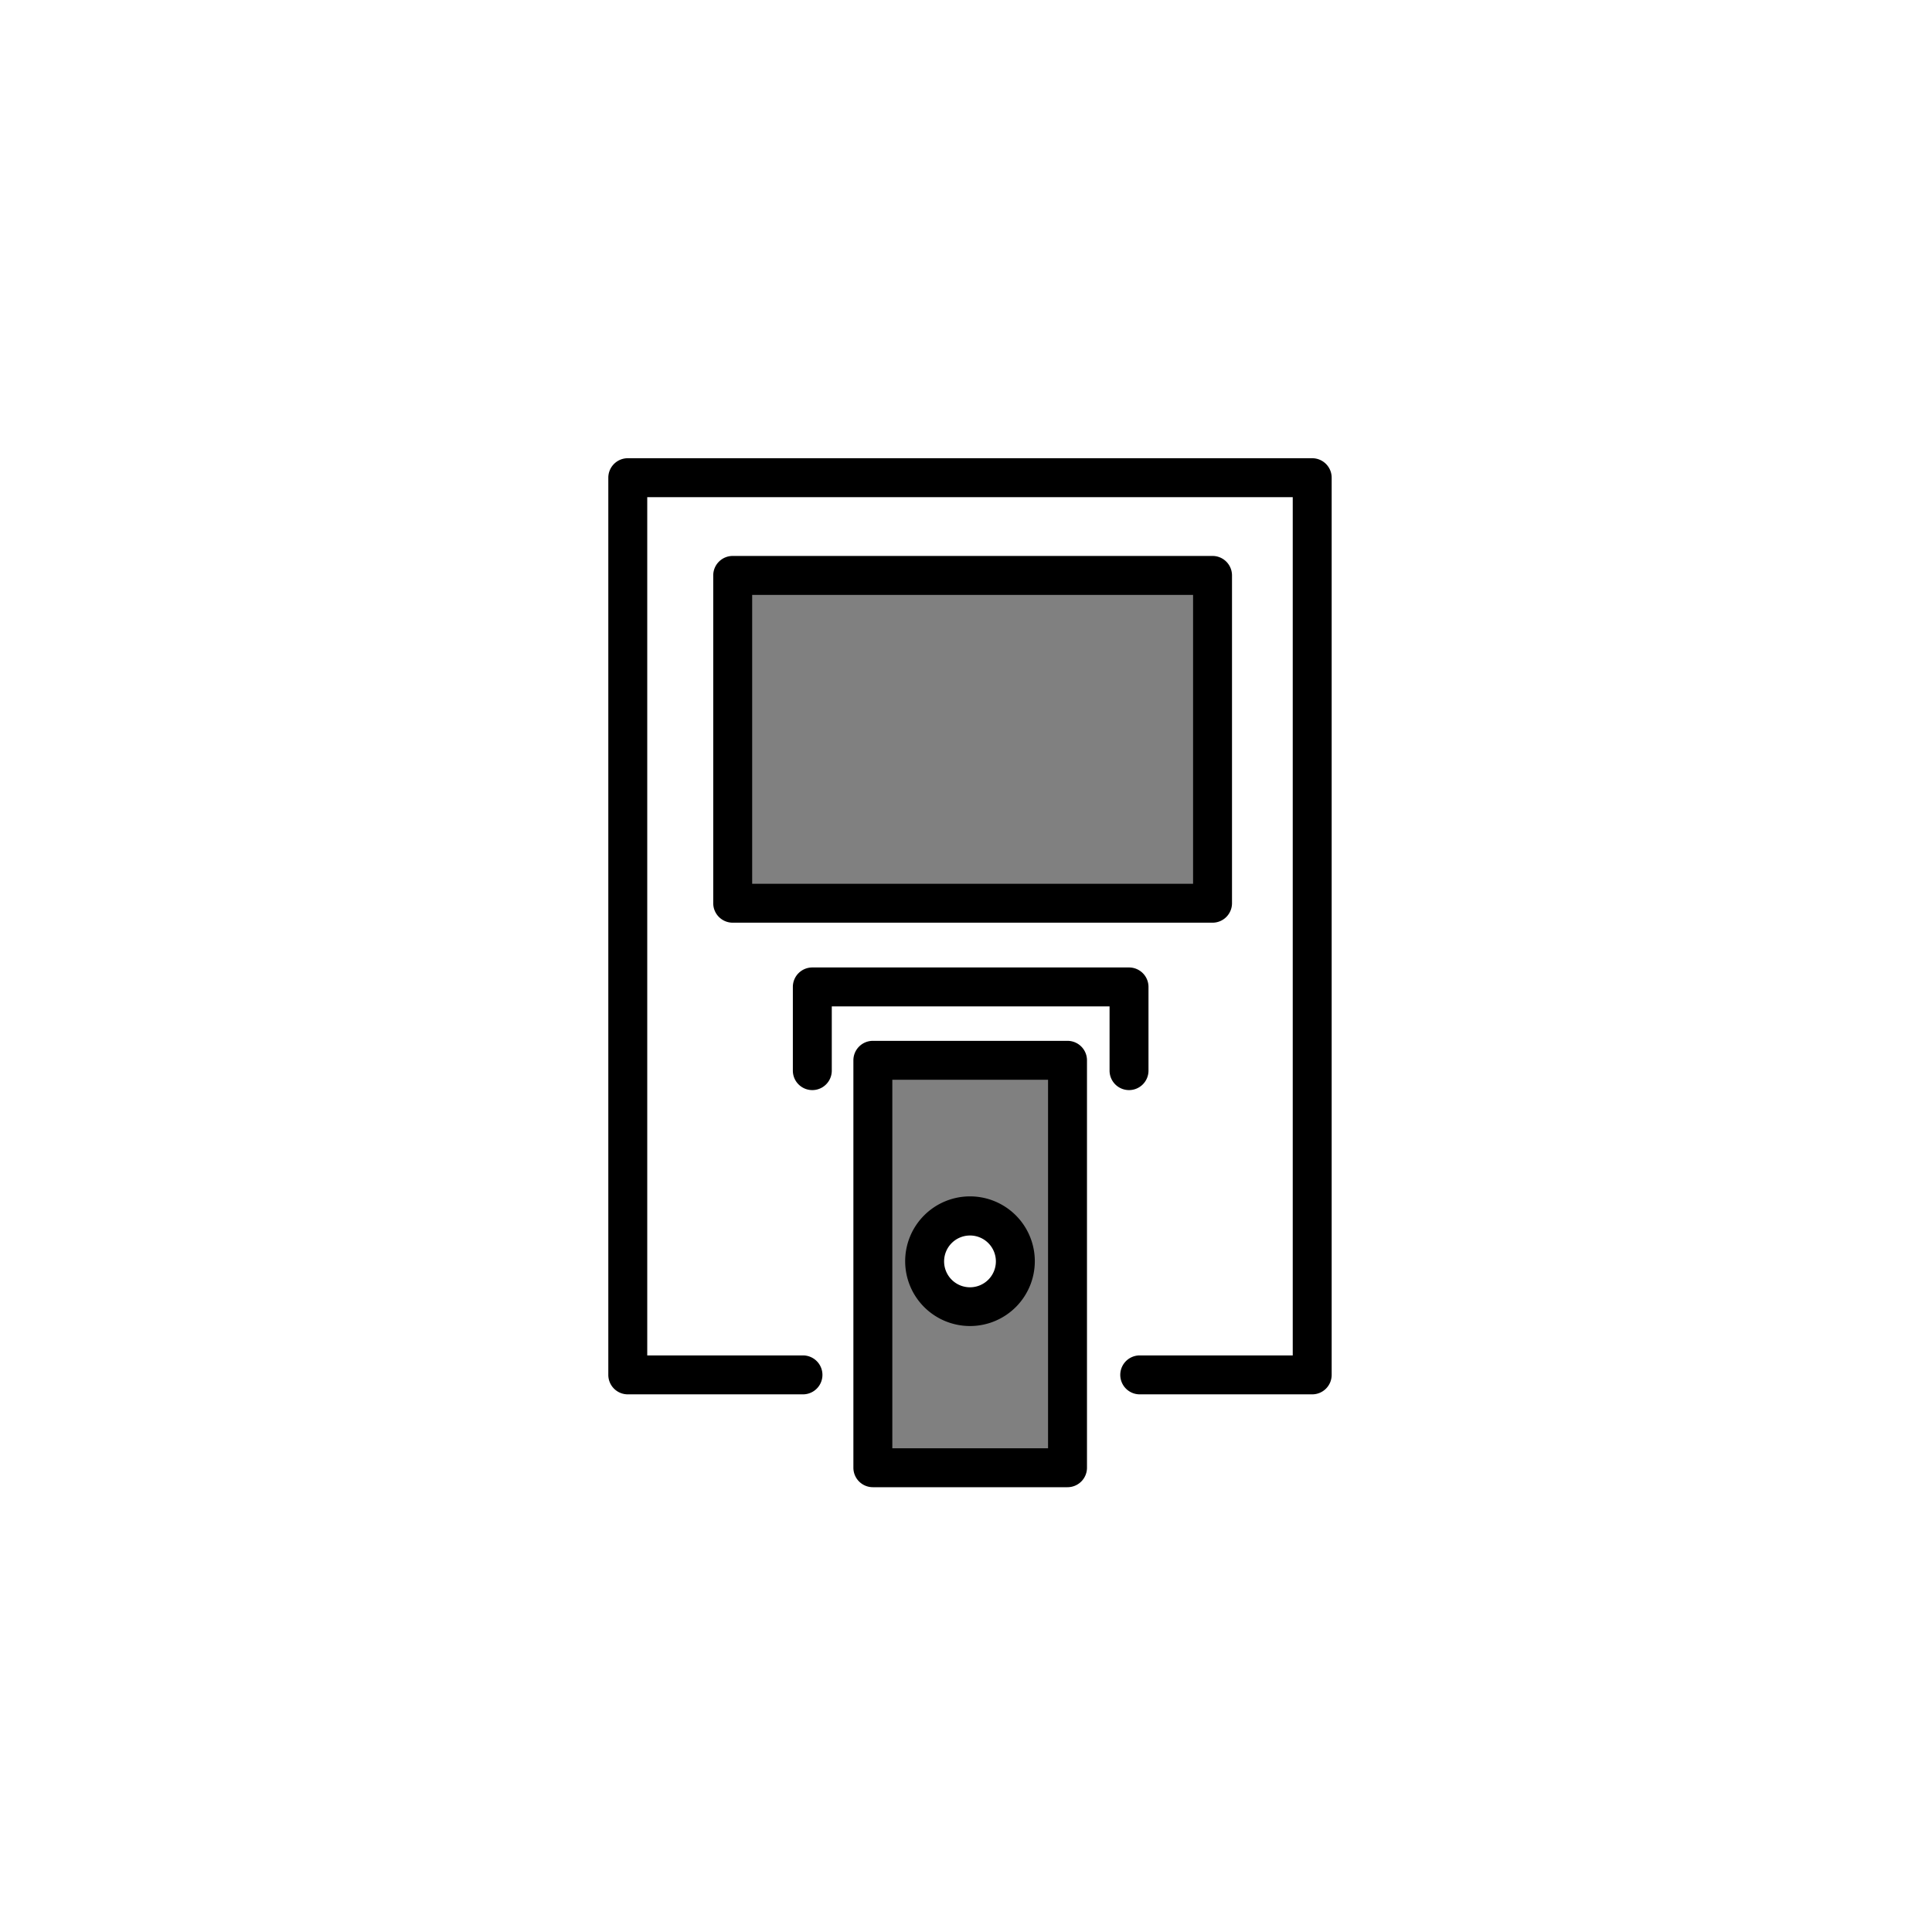 <svg class="triumph-svg-icon" xmlns="http://www.w3.org/2000/svg" width="1.38in" height="1.38in" viewBox="0 0 99.25 99.25">
  <defs>
    <style>
      .cls-1 {
        fill: #000000;
      }

      .cls-2 {
        fill: #808080;
      }
    </style>
  </defs>
  <g>
    <path class="cls-1" d="M67.41,71.63H58.55a1,1,0,0,1,0-2h7.86V25.54H33.25V69.63h8a1,1,0,0,1,0,2h-9a1,1,0,0,1-1-1V24.54a1,1,0,0,1,1-1H67.41a1,1,0,0,1,1,1V70.63A1,1,0,0,1,67.41,71.63Z"/>
    <g>
      <rect class="cls-2" x="37.64" y="29.56" width="24.65" height="16.84"/>
      <path class="cls-1" d="M62.29,47.4H37.64a1,1,0,0,1-1-1V29.56a1,1,0,0,1,1-1H62.29a1,1,0,0,1,1,1V46.4A1,1,0,0,1,62.29,47.4Zm-23.65-2H61.29V30.56H38.64Z"/>
    </g>
    <path class="cls-1" d="M58,56a1,1,0,0,1-1-1V51.7H42.73V55a1,1,0,0,1-2,0V50.7a1,1,0,0,1,1-1H58a1,1,0,0,1,1,1V55A1,1,0,0,1,58,56Z"/>
    <g>
      <path class="cls-2" d="M44.89,54.47V75.4h10V54.47Zm5,12.65a2.33,2.33,0,1,1,2.32-2.33A2.33,2.33,0,0,1,49.87,67.12Z"/>
      <path class="cls-1" d="M54.84,76.4h-10a1,1,0,0,1-1-1V54.47a1,1,0,0,1,1-1h10a1,1,0,0,1,1,1V75.4A1,1,0,0,1,54.84,76.4Zm-9-2h8V55.47h-8Zm4-6.28a3.33,3.33,0,1,1,3.32-3.33A3.33,3.33,0,0,1,49.87,68.12Zm0-4.65a1.33,1.33,0,1,0,1.32,1.32A1.33,1.33,0,0,0,49.87,63.47Z"/>
    </g>
  </g>
</svg>
